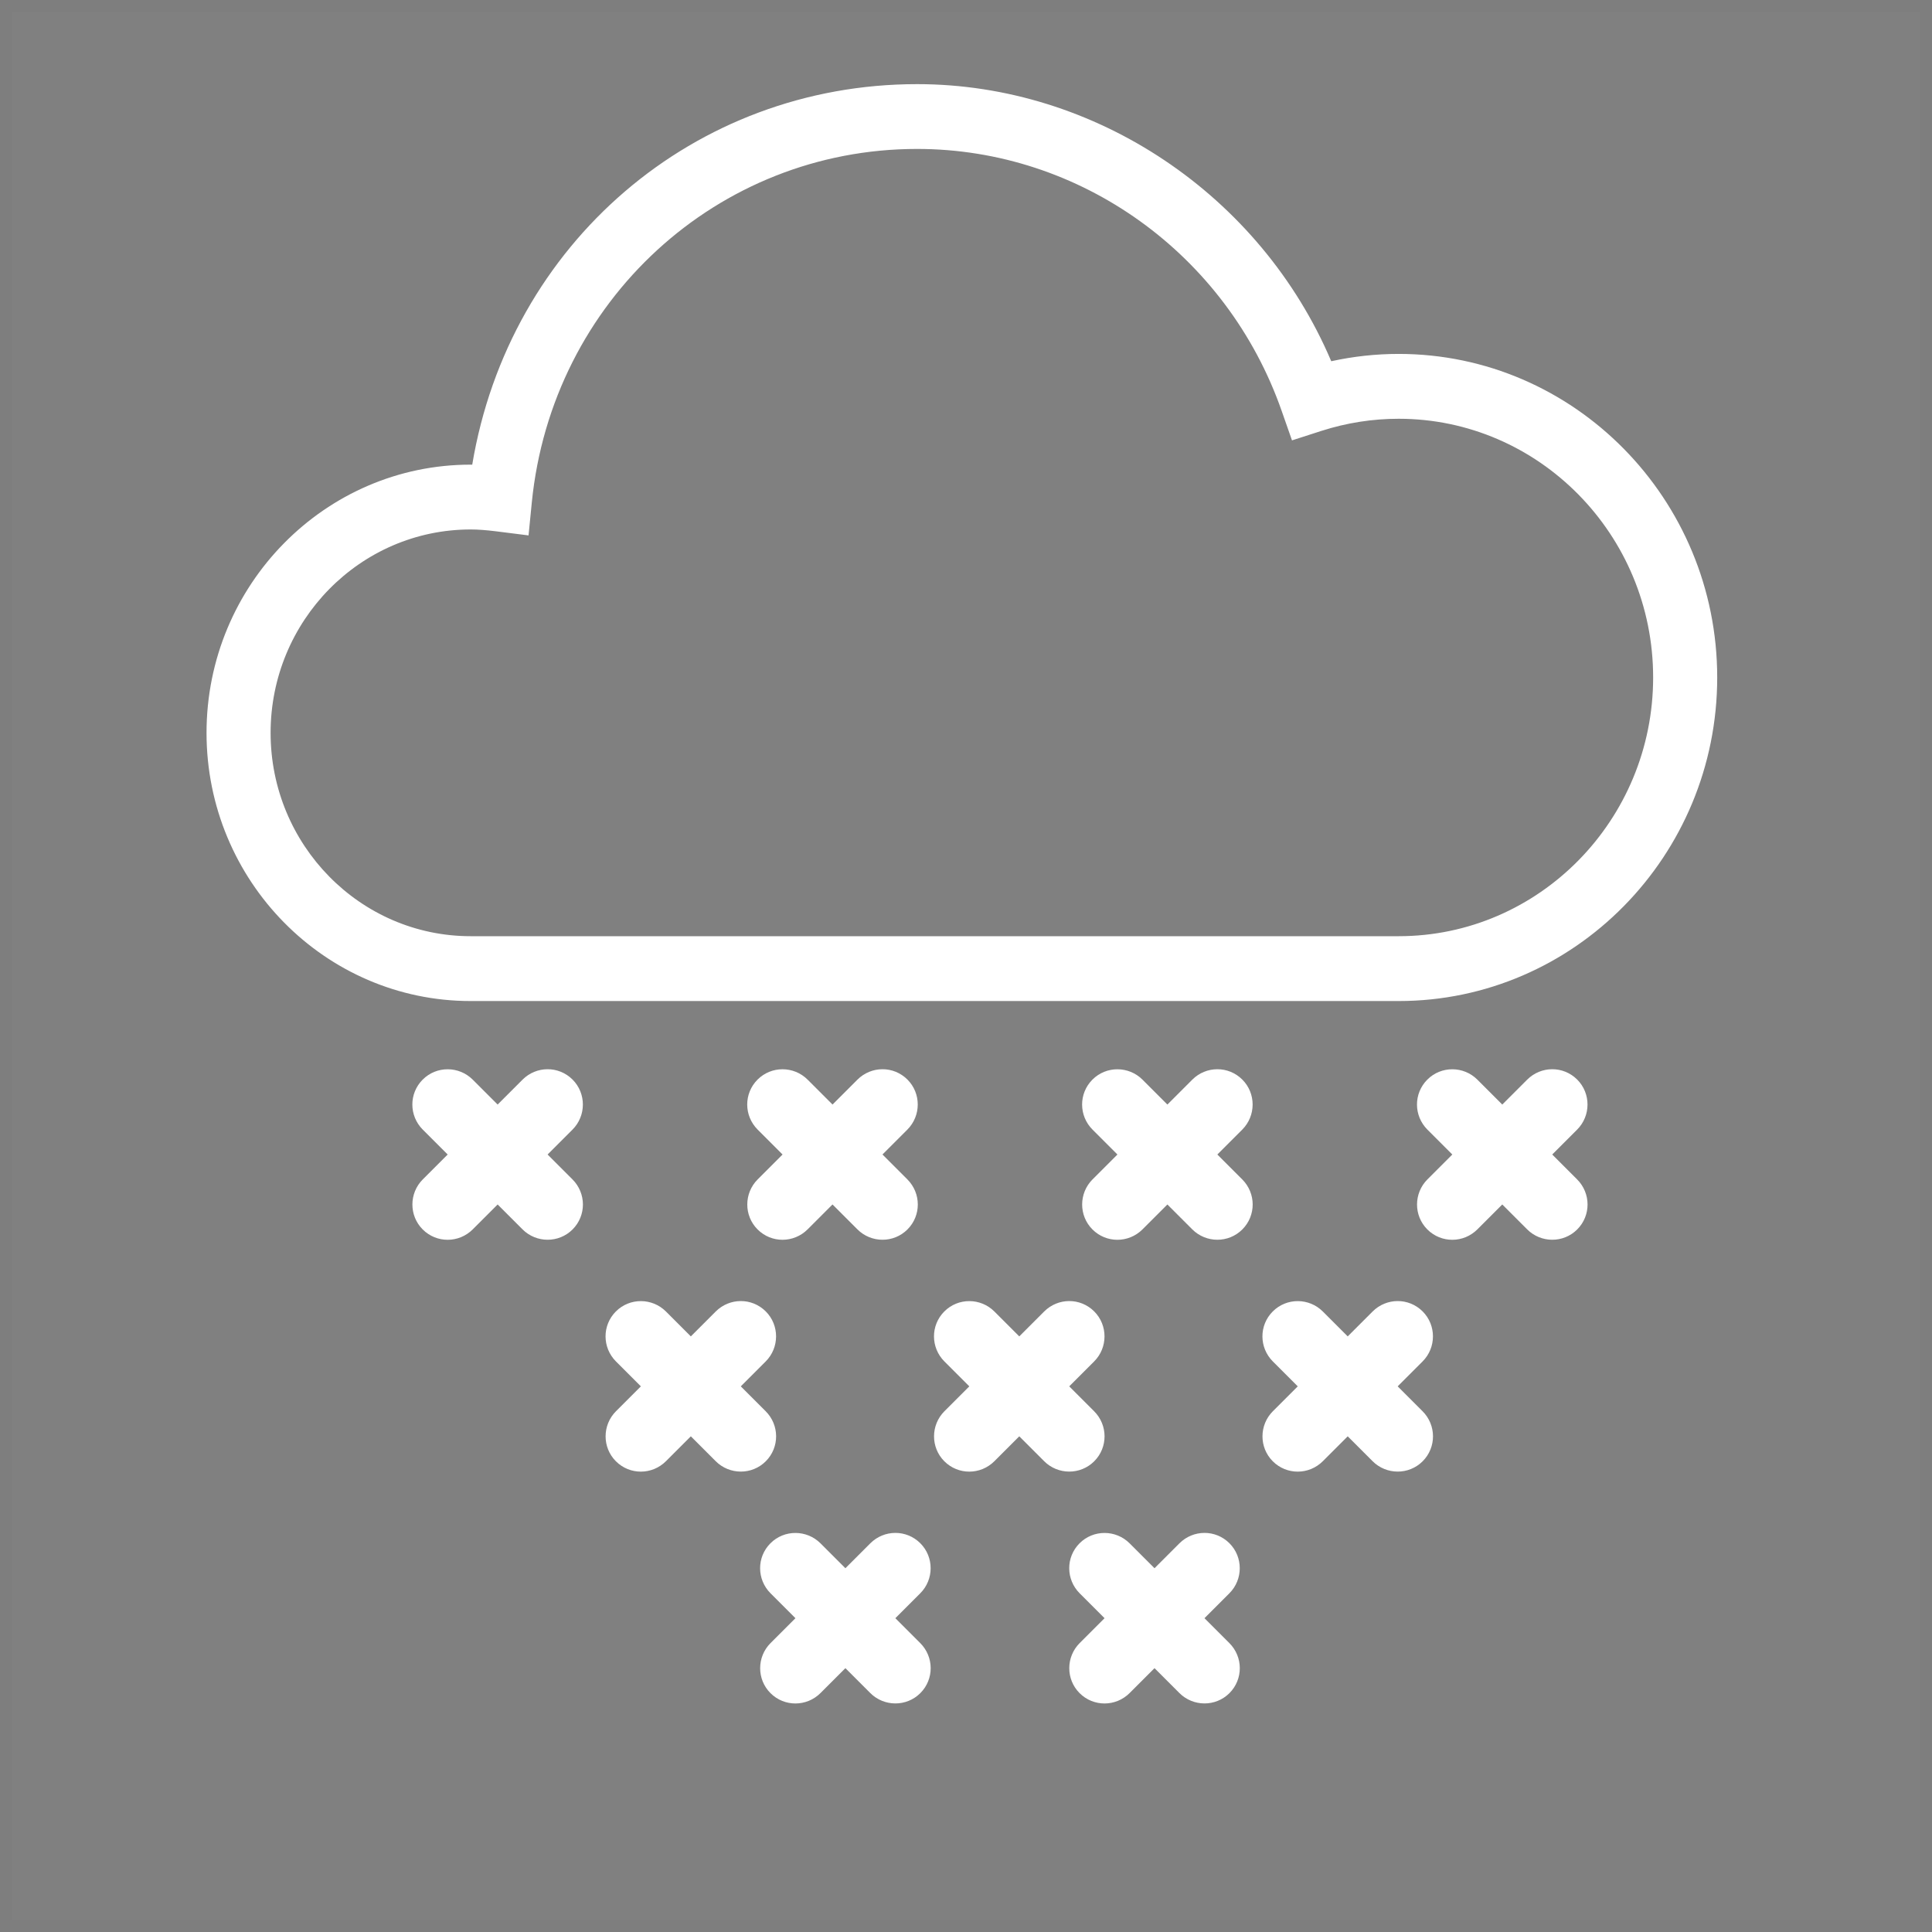 <?xml version="1.0" encoding="UTF-8" standalone="no"?>
<svg width="80px" height="80px" viewBox="0 0 80 80" version="1.1" xmlns="http://www.w3.org/2000/svg" xmlns:xlink="http://www.w3.org/1999/xlink">
    <rect x="0" y="0" width="80" height="80" fill="#808080" stroke="none"/>
    <!-- Generator: Sketch 46 (44423) - http://www.bohemiancoding.com/sketch -->
    <title>one_baoxue</title>
    <desc>Created with Sketch.</desc>
    <defs></defs>
    <g id="Page-1" stroke="none" stroke-width="1" fill="none" fill-rule="evenodd">
        <g id="Weather" transform="translate(-520, -210)">
            <g id="Day-Time-icons" transform="translate(52, 76)">
                <g id="one_baoxue" transform="translate(468, 134)">
                    <g id="Fill-1-+-Rectangle-1-Copy-12" stroke="#2B2B2B" stroke-width="0.5" opacity="0.023">
                        <rect id="Rectangle-1" x="0.25" y="0.25" width="79.5" height="79.5"></rect>
                    </g>
                    <g id="Imported-Layers-Copy-4" transform="translate(8, 3.4)" fill="#FFFFFF">
                        <path d="M49.914,11.255 C48.976,11.255 48.04,11.357 47.124,11.558 C44.196,4.675 37.366,0.084 29.974,0.084 C20.75,0.084 13.08,6.68 11.554,15.842 C11.532,15.84 11.511,15.84 11.489,15.84 C5.457,15.84 0.552,20.823 0.552,26.946 C0.552,33.069 5.457,38.051 11.489,38.051 L49.914,38.051 C57.188,38.051 63.106,32.04 63.106,24.652 C63.106,17.266 57.188,11.255 49.914,11.255 L49.914,11.255 Z M60.453,24.652 C60.453,30.56 55.725,35.366 49.914,35.366 L11.489,35.366 C6.92,35.366 3.205,31.589 3.205,26.946 C3.205,22.302 6.92,18.524 11.489,18.524 C11.793,18.524 12.126,18.549 12.537,18.6 L13.886,18.77 L14.021,17.403 C14.854,9.059 21.711,2.767 29.974,2.767 C36.733,2.767 42.8,7.125 45.07,13.611 L45.499,14.835 L46.721,14.441 C47.759,14.108 48.833,13.94 49.914,13.94 C55.725,13.94 60.453,18.745 60.453,24.652 L60.453,24.652 Z" id="Fill-1"></path>
                        <path d="M11.143,42.943 L9.687,42.943 C8.877,42.943 8.218,43.598 8.218,44.406 C8.218,45.219 8.875,45.869 9.687,45.869 L11.143,45.869 L11.143,47.325 C11.143,48.134 11.798,48.794 12.606,48.794 C13.419,48.794 14.069,48.136 14.069,47.325 L14.069,45.869 L15.525,45.869 C16.334,45.869 16.994,45.214 16.994,44.406 C16.994,43.592 16.336,42.943 15.525,42.943 L14.069,42.943 L14.069,41.487 C14.069,40.677 13.414,40.018 12.606,40.018 C11.792,40.018 11.143,40.675 11.143,41.487 L11.143,42.943 Z" id="Combined-Shape" transform="translate(12.606, 44.406) rotate(45) translate(-12.606, -44.406) "></path>
                        <path d="M19.143,52.543 L17.687,52.543 C16.877,52.543 16.218,53.198 16.218,54.006 C16.218,54.819 16.875,55.469 17.687,55.469 L19.143,55.469 L19.143,56.925 C19.143,57.734 19.798,58.394 20.606,58.394 C21.419,58.394 22.069,57.736 22.069,56.925 L22.069,55.469 L23.525,55.469 C24.334,55.469 24.994,54.814 24.994,54.006 C24.994,53.192 24.336,52.543 23.525,52.543 L22.069,52.543 L22.069,51.087 C22.069,50.277 21.414,49.618 20.606,49.618 C19.792,49.618 19.143,50.275 19.143,51.087 L19.143,52.543 Z" id="Combined-Shape-Copy-8" transform="translate(20.606, 54.006) rotate(45) translate(-20.606, -54.006) "></path>
                        <path d="M25.01,42.943 L23.553,42.943 C22.744,42.943 22.084,43.598 22.084,44.406 C22.084,45.219 22.742,45.869 23.553,45.869 L25.01,45.869 L25.01,47.325 C25.01,48.134 25.665,48.794 26.473,48.794 C27.286,48.794 27.935,48.136 27.935,47.325 L27.935,45.869 L29.392,45.869 C30.201,45.869 30.861,45.214 30.861,44.406 C30.861,43.592 30.203,42.943 29.392,42.943 L27.935,42.943 L27.935,41.487 C27.935,40.677 27.28,40.018 26.473,40.018 C25.659,40.018 25.01,40.675 25.01,41.487 L25.01,42.943 Z" id="Combined-Shape-Copy-2" transform="translate(26.473, 44.406) rotate(45) translate(-26.473, -44.406) "></path>
                        <path d="M38.876,42.943 L37.42,42.943 C36.611,42.943 35.951,43.598 35.951,44.406 C35.951,45.219 36.609,45.869 37.42,45.869 L38.876,45.869 L38.876,47.325 C38.876,48.134 39.531,48.794 40.339,48.794 C41.153,48.794 41.802,48.136 41.802,47.325 L41.802,45.869 L43.258,45.869 C44.068,45.869 44.727,45.214 44.727,44.406 C44.727,43.592 44.07,42.943 43.258,42.943 L41.802,42.943 L41.802,41.487 C41.802,40.677 41.147,40.018 40.339,40.018 C39.526,40.018 38.876,40.675 38.876,41.487 L38.876,42.943 Z" id="Combined-Shape-Copy-11" transform="translate(40.339, 44.406) rotate(45) translate(-40.339, -44.406) "></path>
                        <path d="M32.743,52.543 L31.287,52.543 C30.477,52.543 29.818,53.198 29.818,54.006 C29.818,54.819 30.475,55.469 31.287,55.469 L32.743,55.469 L32.743,56.925 C32.743,57.734 33.398,58.394 34.206,58.394 C35.019,58.394 35.669,57.736 35.669,56.925 L35.669,55.469 L37.125,55.469 C37.934,55.469 38.594,54.814 38.594,54.006 C38.594,53.192 37.936,52.543 37.125,52.543 L35.669,52.543 L35.669,51.087 C35.669,50.277 35.014,49.618 34.206,49.618 C33.392,49.618 32.743,50.275 32.743,51.087 L32.743,52.543 Z" id="Combined-Shape-Copy-9" transform="translate(34.206, 54.006) rotate(45) translate(-34.206, -54.006) "></path>
                        <path d="M52.743,42.943 L51.287,42.943 C50.477,42.943 49.818,43.598 49.818,44.406 C49.818,45.219 50.475,45.869 51.287,45.869 L52.743,45.869 L52.743,47.325 C52.743,48.134 53.398,48.794 54.206,48.794 C55.019,48.794 55.669,48.136 55.669,47.325 L55.669,45.869 L57.125,45.869 C57.934,45.869 58.594,45.214 58.594,44.406 C58.594,43.592 57.936,42.943 57.125,42.943 L55.669,42.943 L55.669,41.487 C55.669,40.677 55.014,40.018 54.206,40.018 C53.392,40.018 52.743,40.675 52.743,41.487 L52.743,42.943 Z" id="Combined-Shape-Copy" transform="translate(54.206, 44.406) rotate(45) translate(-54.206, -44.406) "></path>
                        <path d="M46.343,52.543 L44.887,52.543 C44.077,52.543 43.418,53.198 43.418,54.006 C43.418,54.819 44.075,55.469 44.887,55.469 L46.343,55.469 L46.343,56.925 C46.343,57.734 46.998,58.394 47.806,58.394 C48.619,58.394 49.269,57.736 49.269,56.925 L49.269,55.469 L50.725,55.469 C51.534,55.469 52.194,54.814 52.194,54.006 C52.194,53.192 51.536,52.543 50.725,52.543 L49.269,52.543 L49.269,51.087 C49.269,50.277 48.614,49.618 47.806,49.618 C46.992,49.618 46.343,50.275 46.343,51.087 L46.343,52.543 Z" id="Combined-Shape-Copy-10" transform="translate(47.806, 54.006) rotate(45) translate(-47.806, -54.006) "></path>
                        <path d="M25.543,62.143 L24.087,62.143 C23.277,62.143 22.618,62.798 22.618,63.606 C22.618,64.419 23.275,65.069 24.087,65.069 L25.543,65.069 L25.543,66.525 C25.543,67.334 26.198,67.994 27.006,67.994 C27.819,67.994 28.469,67.336 28.469,66.525 L28.469,65.069 L29.925,65.069 C30.734,65.069 31.394,64.414 31.394,63.606 C31.394,62.792 30.736,62.143 29.925,62.143 L28.469,62.143 L28.469,60.687 C28.469,59.877 27.814,59.218 27.006,59.218 C26.192,59.218 25.543,59.875 25.543,60.687 L25.543,62.143 Z" id="Combined-Shape-Copy-13" transform="translate(27.006, 63.606) rotate(45) translate(-27.006, -63.606) "></path>
                        <path d="M38.343,62.143 L36.887,62.143 C36.077,62.143 35.418,62.798 35.418,63.606 C35.418,64.419 36.075,65.069 36.887,65.069 L38.343,65.069 L38.343,66.525 C38.343,67.334 38.998,67.994 39.806,67.994 C40.619,67.994 41.269,67.336 41.269,66.525 L41.269,65.069 L42.725,65.069 C43.534,65.069 44.194,64.414 44.194,63.606 C44.194,62.792 43.536,62.143 42.725,62.143 L41.269,62.143 L41.269,60.687 C41.269,59.877 40.614,59.218 39.806,59.218 C38.992,59.218 38.343,59.875 38.343,60.687 L38.343,62.143 Z" id="Combined-Shape-Copy-12" transform="translate(39.806, 63.606) rotate(45) translate(-39.806, -63.606) "></path>
                    </g>
                </g>
            </g>
        </g>
    </g>
</svg>